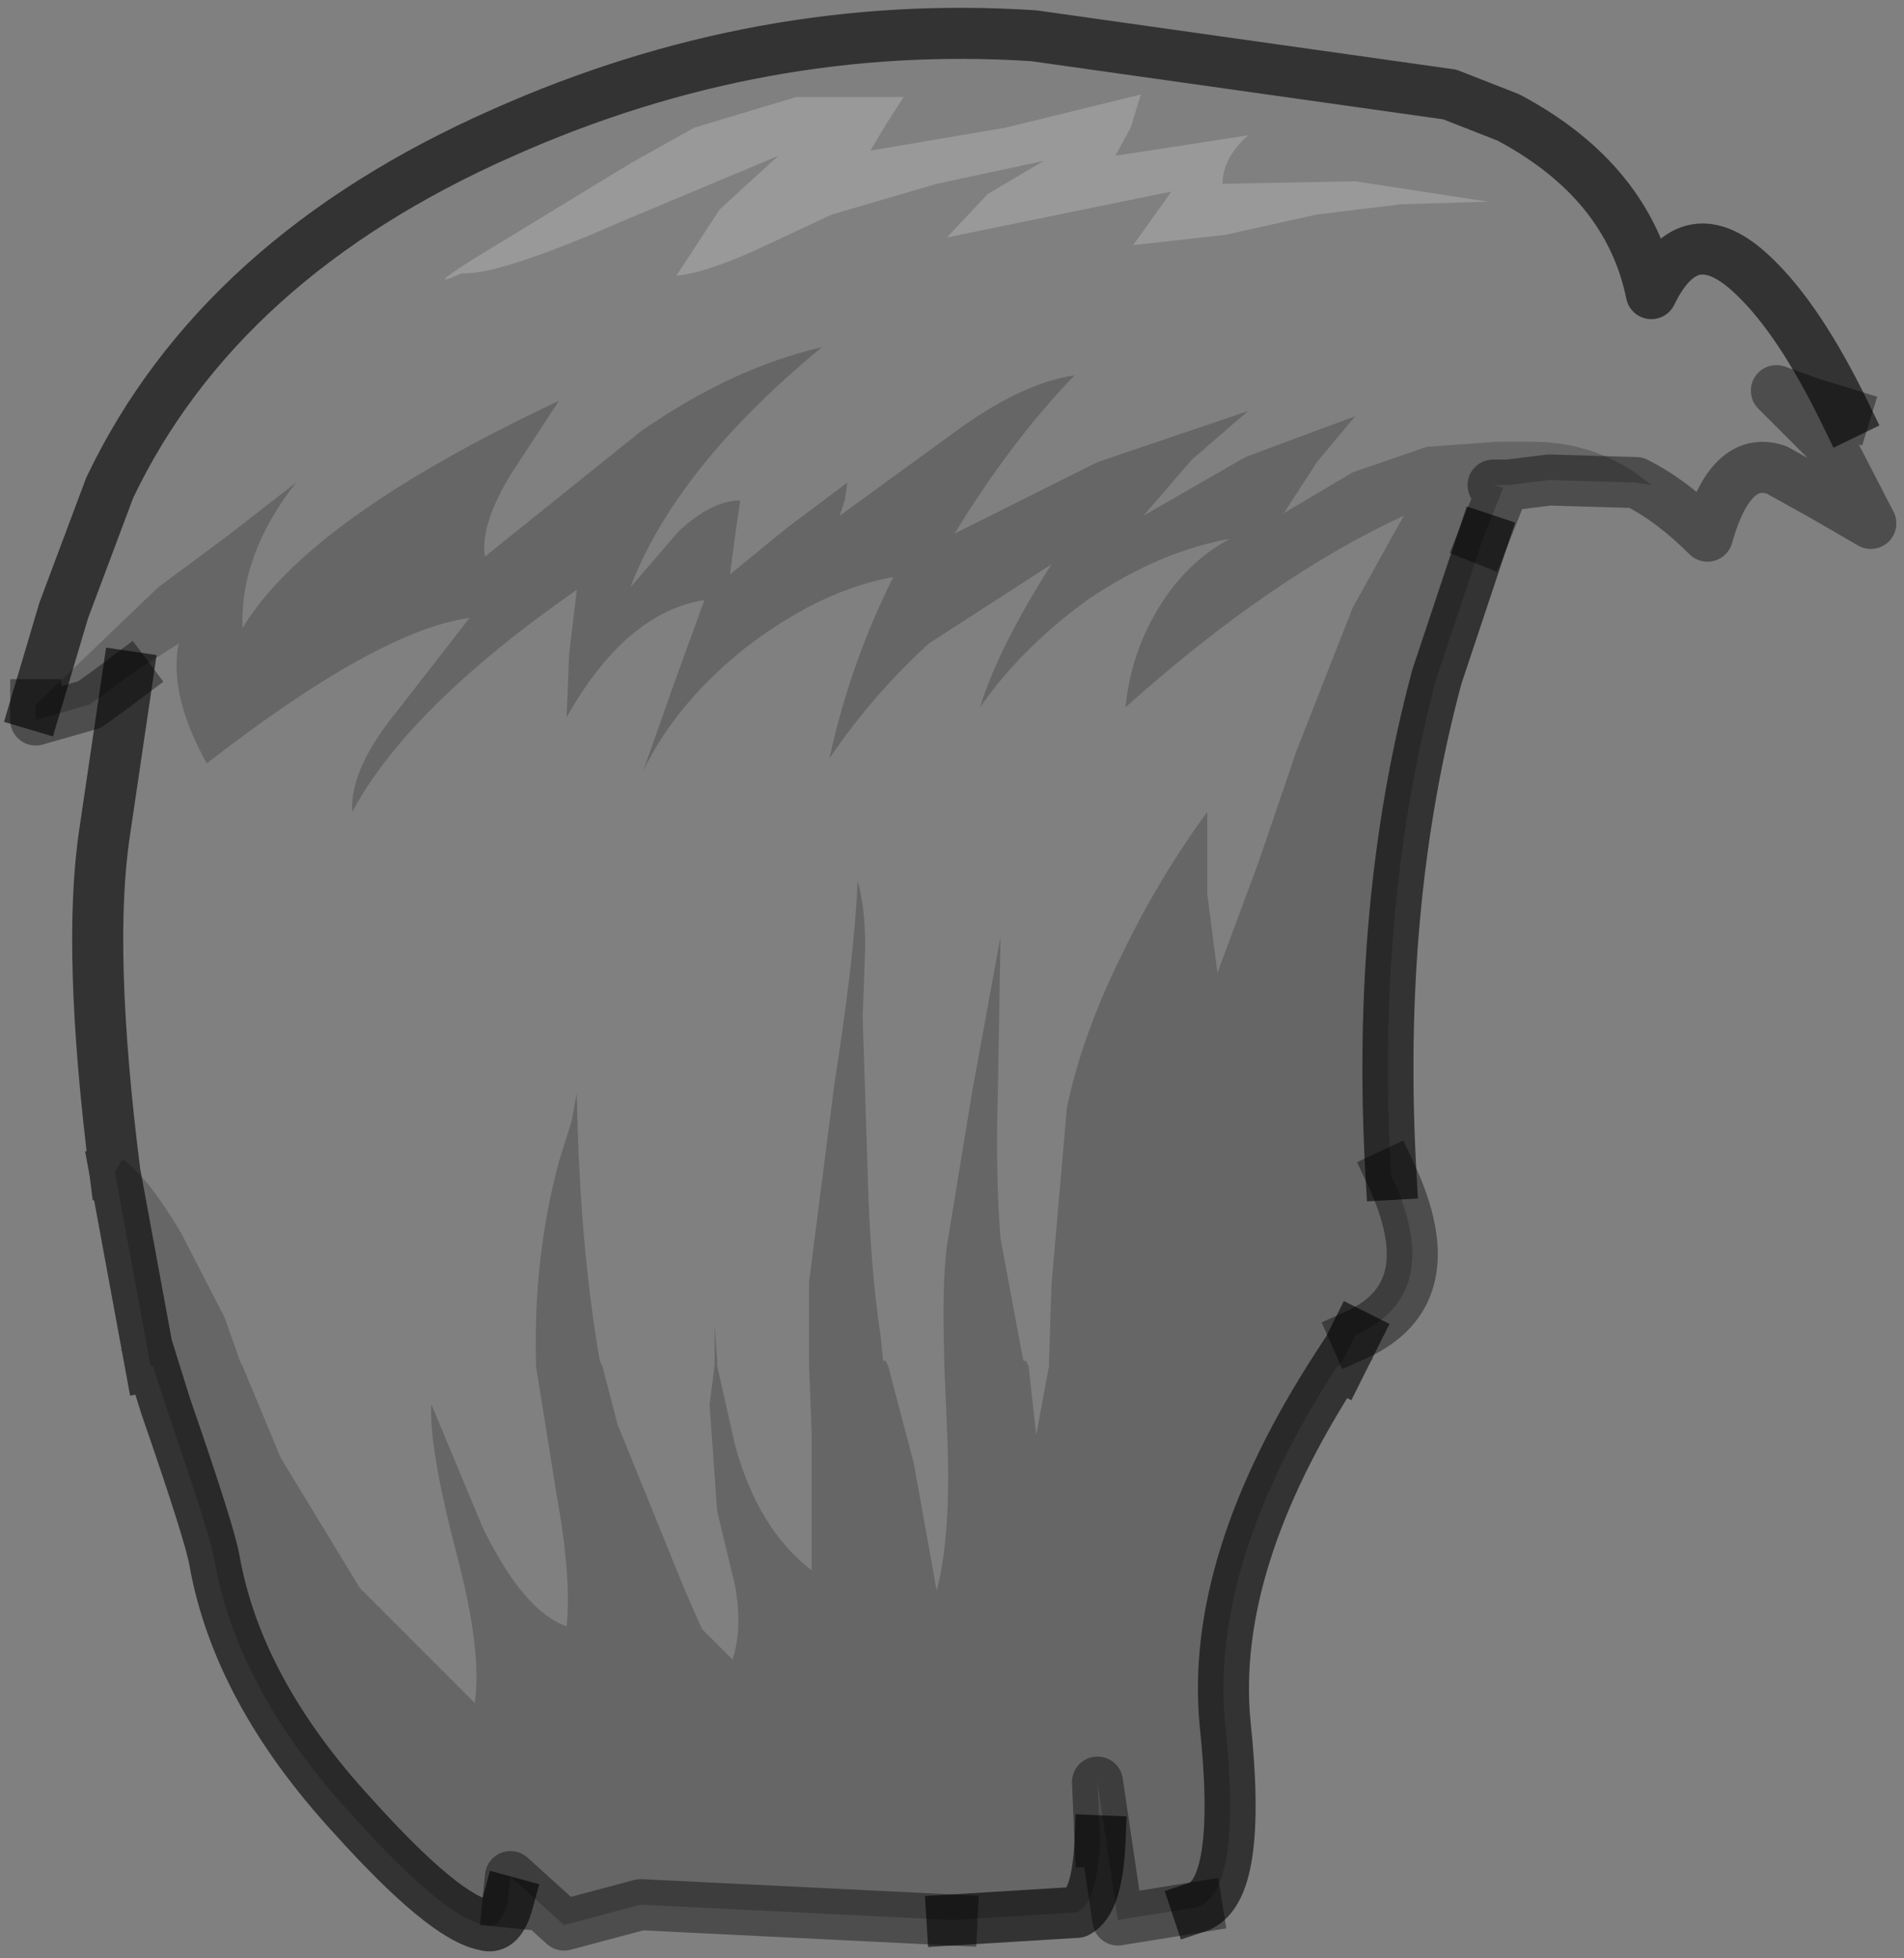 <?xml version="1.0" encoding="UTF-8" standalone="no"?>
<svg xmlns:xlink="http://www.w3.org/1999/xlink" height="38.35px" width="37.3px" xmlns="http://www.w3.org/2000/svg">
  <rect width="100%" height="100%" fill="#808080" stroke="none"/>
  <g transform="matrix(1.0, 0.0, 0.0, 1.0, 17.05, 13.25)">
    <path d="M8.75 -9.05 L6.95 -8.65 5.15 -8.45 5.9 -9.5 3.7 -9.05 1.5 -8.6 2.3 -9.45 3.4 -10.1 1.3 -9.65 -0.75 -9.05 -2.25 -8.35 Q-3.25 -7.9 -3.8 -7.85 L-2.95 -9.15 -1.8 -10.2 -4.9 -8.9 Q-7.3 -7.85 -8.0 -7.9 -9.0 -7.45 -7.0 -8.65 L-4.7 -10.05 -3.45 -10.75 -1.45 -11.35 0.65 -11.35 0.3 -10.8 0.0 -10.3 2.65 -10.75 5.3 -11.4 5.1 -10.75 4.8 -10.2 7.4 -10.6 Q6.9 -10.15 6.9 -9.65 L9.5 -9.7 12.1 -9.3 10.4 -9.25 8.75 -9.05" fill="#ffffff" fill-opacity="0.2" fill-rule="evenodd" stroke="none"/>
    <path d="M8.75 -9.05 L10.4 -9.25 12.1 -9.3 9.5 -9.7 6.9 -9.65 Q6.9 -10.15 7.4 -10.6 L4.8 -10.2 5.1 -10.75 5.3 -11.4 2.65 -10.75 0.0 -10.3 0.3 -10.8 0.65 -11.35 -1.45 -11.35 -3.45 -10.75 -4.7 -10.05 -7.0 -8.65 Q-9.0 -7.45 -8.0 -7.9 -7.3 -7.85 -4.9 -8.9 L-1.8 -10.2 -2.95 -9.15 -3.8 -7.85 Q-3.25 -7.9 -2.25 -8.35 L-0.75 -9.05 1.3 -9.65 3.4 -10.1 2.3 -9.45 1.5 -8.6 3.7 -9.05 5.9 -9.5 5.15 -8.45 6.95 -8.65 8.75 -9.05 M15.0 -3.8 L15.3 -3.75 Q14.3 -4.6 12.95 -4.6 L12.5 -4.6 12.3 -4.6 10.9 -4.5 9.45 -4.0 8.1 -3.2 8.75 -4.2 9.5 -5.1 7.35 -4.3 5.35 -3.15 6.3 -4.25 7.4 -5.2 4.45 -4.2 1.65 -2.8 Q2.75 -4.6 4.0 -5.9 2.95 -5.75 1.6 -4.75 L-0.6 -3.15 -0.5 -3.45 -0.45 -3.8 -1.65 -2.9 -2.75 -2.0 -2.65 -2.75 -2.55 -3.45 Q-3.1 -3.45 -3.75 -2.85 L-4.7 -1.75 Q-3.8 -4.1 -0.95 -6.45 -2.7 -6.05 -4.5 -4.8 L-7.55 -2.35 Q-7.65 -2.95 -7.05 -3.95 L-6.1 -5.4 Q-11.0 -3.1 -12.3 -0.95 -12.35 -2.4 -11.25 -3.8 L-12.6 -2.75 -13.95 -1.75 -16.35 0.55 -15.8 -1.3 -14.9 -3.7 Q-12.75 -8.2 -7.2 -10.65 -2.15 -12.9 3.2 -12.55 L11.35 -11.4 12.5 -10.95 Q14.85 -9.7 15.3 -7.5 16.05 -9.05 17.3 -7.85 18.2 -7.0 19.1 -5.15 L18.45 -5.35 17.75 -5.6 18.8 -4.55 19.6 -3.0 18.65 -3.55 17.75 -4.05 Q16.85 -4.35 16.4 -2.75 15.7 -3.45 15.0 -3.8 M-14.55 0.0 L-13.55 -0.65 Q-13.75 0.35 -13.0 1.7 -9.65 -0.9 -7.85 -1.15 L-9.25 0.65 Q-10.2 1.8 -10.15 2.65 -9.05 0.6 -5.75 -1.7 L-5.9 -0.45 -5.95 0.8 Q-4.8 -1.25 -3.25 -1.5 L-3.85 0.15 -4.45 1.85 Q-3.8 0.5 -2.4 -0.6 -0.95 -1.7 0.45 -1.95 -0.4 -0.25 -0.8 1.6 0.05 0.35 1.15 -0.65 L3.55 -2.2 Q2.5 -0.55 2.15 0.6 2.95 -0.55 4.25 -1.5 5.65 -2.45 7.05 -2.7 6.2 -2.25 5.65 -1.35 5.1 -0.45 5.0 0.6 7.85 -1.95 10.45 -3.15 L9.45 -1.35 8.35 1.45 7.6 3.65 6.8 5.8 6.6 4.25 6.6 2.65 Q5.65 3.95 4.95 5.4 4.15 7.0 3.85 8.45 L3.55 11.9 3.5 13.4 3.5 13.5 3.25 14.85 3.1 13.5 3.05 13.4 3.0 13.4 2.95 13.15 2.55 11.0 Q2.45 9.75 2.5 8.05 L2.55 5.1 2.0 8.1 1.5 11.15 Q1.4 11.9 1.45 13.4 L1.45 13.5 1.5 14.7 Q1.6 16.75 1.3 17.9 L0.85 15.4 0.35 13.5 0.3 13.4 0.25 13.4 0.2 12.9 Q0.0 11.6 -0.05 9.8 L-0.15 6.65 -0.1 5.3 Q-0.1 4.5 -0.25 4.0 -0.3 5.4 -0.7 7.95 L-1.2 11.85 -1.2 13.4 -1.2 13.5 -1.15 14.8 -1.15 17.5 Q-2.2 16.7 -2.65 15.05 L-3.0 13.5 -3.0 13.4 -3.05 12.7 -3.05 13.4 -3.05 13.5 -3.15 14.25 -3.0 16.35 -2.65 17.8 Q-2.5 18.65 -2.7 19.25 L-3.3 18.65 -3.65 17.85 -4.95 14.65 -5.25 13.5 -5.3 13.4 Q-5.7 11.1 -5.75 8.15 L-5.85 8.7 -6.1 9.5 Q-6.6 11.35 -6.55 13.4 L-6.55 13.5 -6.15 16.0 Q-5.85 17.65 -5.95 18.6 -6.8 18.3 -7.6 16.65 L-8.6 14.25 Q-8.65 15.1 -8.1 17.2 -7.6 19.1 -7.75 20.1 L-10.0 17.85 -11.55 15.3 -12.3 13.5 -12.35 13.4 -12.65 12.55 -13.5 10.9 Q-14.15 9.8 -14.65 9.45 L-14.8 9.7 Q-15.35 5.35 -15.0 3.05 L-14.55 0.0" fill="#ffffff" fill-opacity="0.0" fill-rule="evenodd" stroke="none"/>
    <path d="M-16.35 0.55 L-13.95 -1.75 -12.6 -2.75 -11.25 -3.8 Q-12.35 -2.4 -12.3 -0.95 -11.0 -3.1 -6.1 -5.4 L-7.05 -3.95 Q-7.65 -2.95 -7.55 -2.35 L-4.5 -4.8 Q-2.7 -6.05 -0.95 -6.45 -3.8 -4.1 -4.7 -1.75 L-3.75 -2.85 Q-3.1 -3.45 -2.55 -3.45 L-2.65 -2.75 -2.75 -2.0 -1.65 -2.9 -0.45 -3.8 -0.5 -3.45 -0.6 -3.15 1.6 -4.75 Q2.95 -5.75 4.0 -5.9 2.75 -4.6 1.65 -2.8 L4.45 -4.2 7.4 -5.2 6.3 -4.25 5.35 -3.15 7.35 -4.3 9.5 -5.1 8.75 -4.2 8.1 -3.2 9.45 -4.0 10.9 -4.5 12.3 -4.6 12.5 -4.6 12.95 -4.6 Q14.3 -4.6 15.3 -3.75 L15.0 -3.8 13.3 -3.85 12.5 -3.75 12.3 -3.75 12.2 -3.75 12.4 -3.7 12.0 -2.7 11.1 0.0 Q9.9 4.45 10.2 9.75 11.3 12.1 9.5 12.9 L9.2 13.5 9.15 13.5 Q6.65 17.35 6.95 20.5 7.3 23.8 6.4 24.1 L4.85 24.35 4.45 21.65 4.5 22.8 Q4.45 24.0 4.05 24.2 L1.6 24.35 -4.5 24.05 -6.0 24.45 -7.05 23.5 -7.1 24.0 Q-7.25 24.55 -7.55 24.45 -8.35 24.3 -10.15 22.3 -12.4 19.85 -12.85 17.3 -12.95 16.75 -13.8 14.3 L-14.05 13.5 -14.1 13.5 -14.8 9.7 -14.65 9.45 Q-14.15 9.8 -13.5 10.9 L-12.65 12.55 -12.35 13.4 -12.3 13.5 -11.55 15.3 -10.0 17.85 -7.75 20.1 Q-7.6 19.1 -8.1 17.2 -8.65 15.1 -8.6 14.25 L-7.6 16.65 Q-6.8 18.3 -5.95 18.6 -5.85 17.65 -6.15 16.0 L-6.55 13.5 -6.55 13.4 Q-6.6 11.35 -6.1 9.5 L-5.85 8.7 -5.75 8.15 Q-5.7 11.1 -5.3 13.4 L-5.25 13.5 -4.95 14.65 -3.65 17.85 -3.3 18.65 -2.7 19.25 Q-2.5 18.65 -2.65 17.8 L-3.0 16.35 -3.15 14.25 -3.05 13.5 -3.05 13.4 -3.05 12.7 -3.0 13.4 -3.0 13.5 -2.65 15.05 Q-2.2 16.7 -1.15 17.5 L-1.15 14.8 -1.2 13.5 -1.2 13.4 -1.2 11.85 -0.7 7.95 Q-0.3 5.4 -0.25 4.0 -0.1 4.5 -0.1 5.3 L-0.15 6.65 -0.05 9.8 Q0.0 11.6 0.2 12.9 L0.25 13.4 0.3 13.4 0.35 13.5 0.85 15.4 1.3 17.9 Q1.6 16.75 1.5 14.7 L1.45 13.5 1.45 13.4 Q1.4 11.9 1.5 11.15 L2.0 8.1 2.55 5.1 2.5 8.05 Q2.45 9.75 2.55 11.0 L2.95 13.15 3.0 13.4 3.05 13.4 3.1 13.5 3.25 14.85 3.5 13.5 3.5 13.4 3.55 11.9 3.85 8.45 Q4.15 7.0 4.95 5.4 5.65 3.95 6.6 2.65 L6.6 4.25 6.8 5.8 7.6 3.65 8.35 1.45 9.45 -1.35 10.45 -3.15 Q7.85 -1.95 5.0 0.6 5.1 -0.45 5.65 -1.35 6.2 -2.25 7.05 -2.7 5.65 -2.45 4.25 -1.5 2.95 -0.55 2.15 0.6 2.5 -0.55 3.55 -2.2 L1.15 -0.65 Q0.05 0.35 -0.8 1.6 -0.4 -0.25 0.45 -1.95 -0.95 -1.7 -2.4 -0.6 -3.8 0.5 -4.45 1.85 L-3.85 0.15 -3.25 -1.5 Q-4.8 -1.25 -5.95 0.8 L-5.9 -0.45 -5.75 -1.7 Q-9.05 0.6 -10.15 2.65 -10.2 1.8 -9.25 0.65 L-7.85 -1.15 Q-9.65 -0.9 -13.0 1.7 -13.75 0.35 -13.55 -0.65 L-14.55 0.0 -14.95 0.3 -15.3 0.55 -16.35 0.85 -16.35 0.55" fill="#000000" fill-opacity="0.2" fill-rule="evenodd" stroke="none"/>
    <path d="M-16.35 0.55 L-16.35 0.85 -15.3 0.55 -14.95 0.3 -14.55 0.0 M-7.1 24.0 L-7.05 23.5 -6.0 24.45 -4.5 24.05 1.6 24.35 M4.5 22.8 L4.45 21.65 4.85 24.35 6.4 24.1 M9.5 12.9 Q11.3 12.1 10.2 9.75 M12.0 -2.7 L12.4 -3.7 12.2 -3.75 12.3 -3.75 12.5 -3.75 13.3 -3.85 15.0 -3.8 Q15.7 -3.45 16.4 -2.75 16.85 -4.35 17.75 -4.05 L18.65 -3.55 19.6 -3.0 18.8 -4.55 17.75 -5.6 18.45 -5.35 19.1 -5.15" fill="none" stroke="#000000" stroke-linecap="square" stroke-linejoin="round" stroke-opacity="0.4" stroke-width="1.0"/>
    <path d="M-14.8 9.7 L-14.1 13.5 M-14.05 13.5 L-13.8 14.3 Q-12.95 16.75 -12.85 17.3 -12.4 19.85 -10.15 22.3 -8.35 24.3 -7.55 24.45 -7.25 24.55 -7.1 24.0 M1.6 24.35 L4.05 24.2 Q4.45 24.0 4.5 22.8 M6.4 24.1 Q7.3 23.8 6.95 20.5 6.65 17.35 9.15 13.5 M9.2 13.5 L9.5 12.9 M10.2 9.75 Q9.9 4.45 11.1 0.0 L12.0 -2.7 M19.1 -5.15 Q18.2 -7.0 17.3 -7.85 16.05 -9.05 15.3 -7.5 14.85 -9.7 12.5 -10.95 L11.35 -11.4 3.2 -12.55 Q-2.15 -12.9 -7.2 -10.65 -12.75 -8.2 -14.9 -3.7 L-15.8 -1.3 -16.35 0.55 M-14.55 0.0 L-15.0 3.05 Q-15.35 5.35 -14.8 9.7" fill="none" stroke="#000000" stroke-linecap="square" stroke-linejoin="round" stroke-opacity="0.6" stroke-width="1.0"/>
  </g>
</svg>

